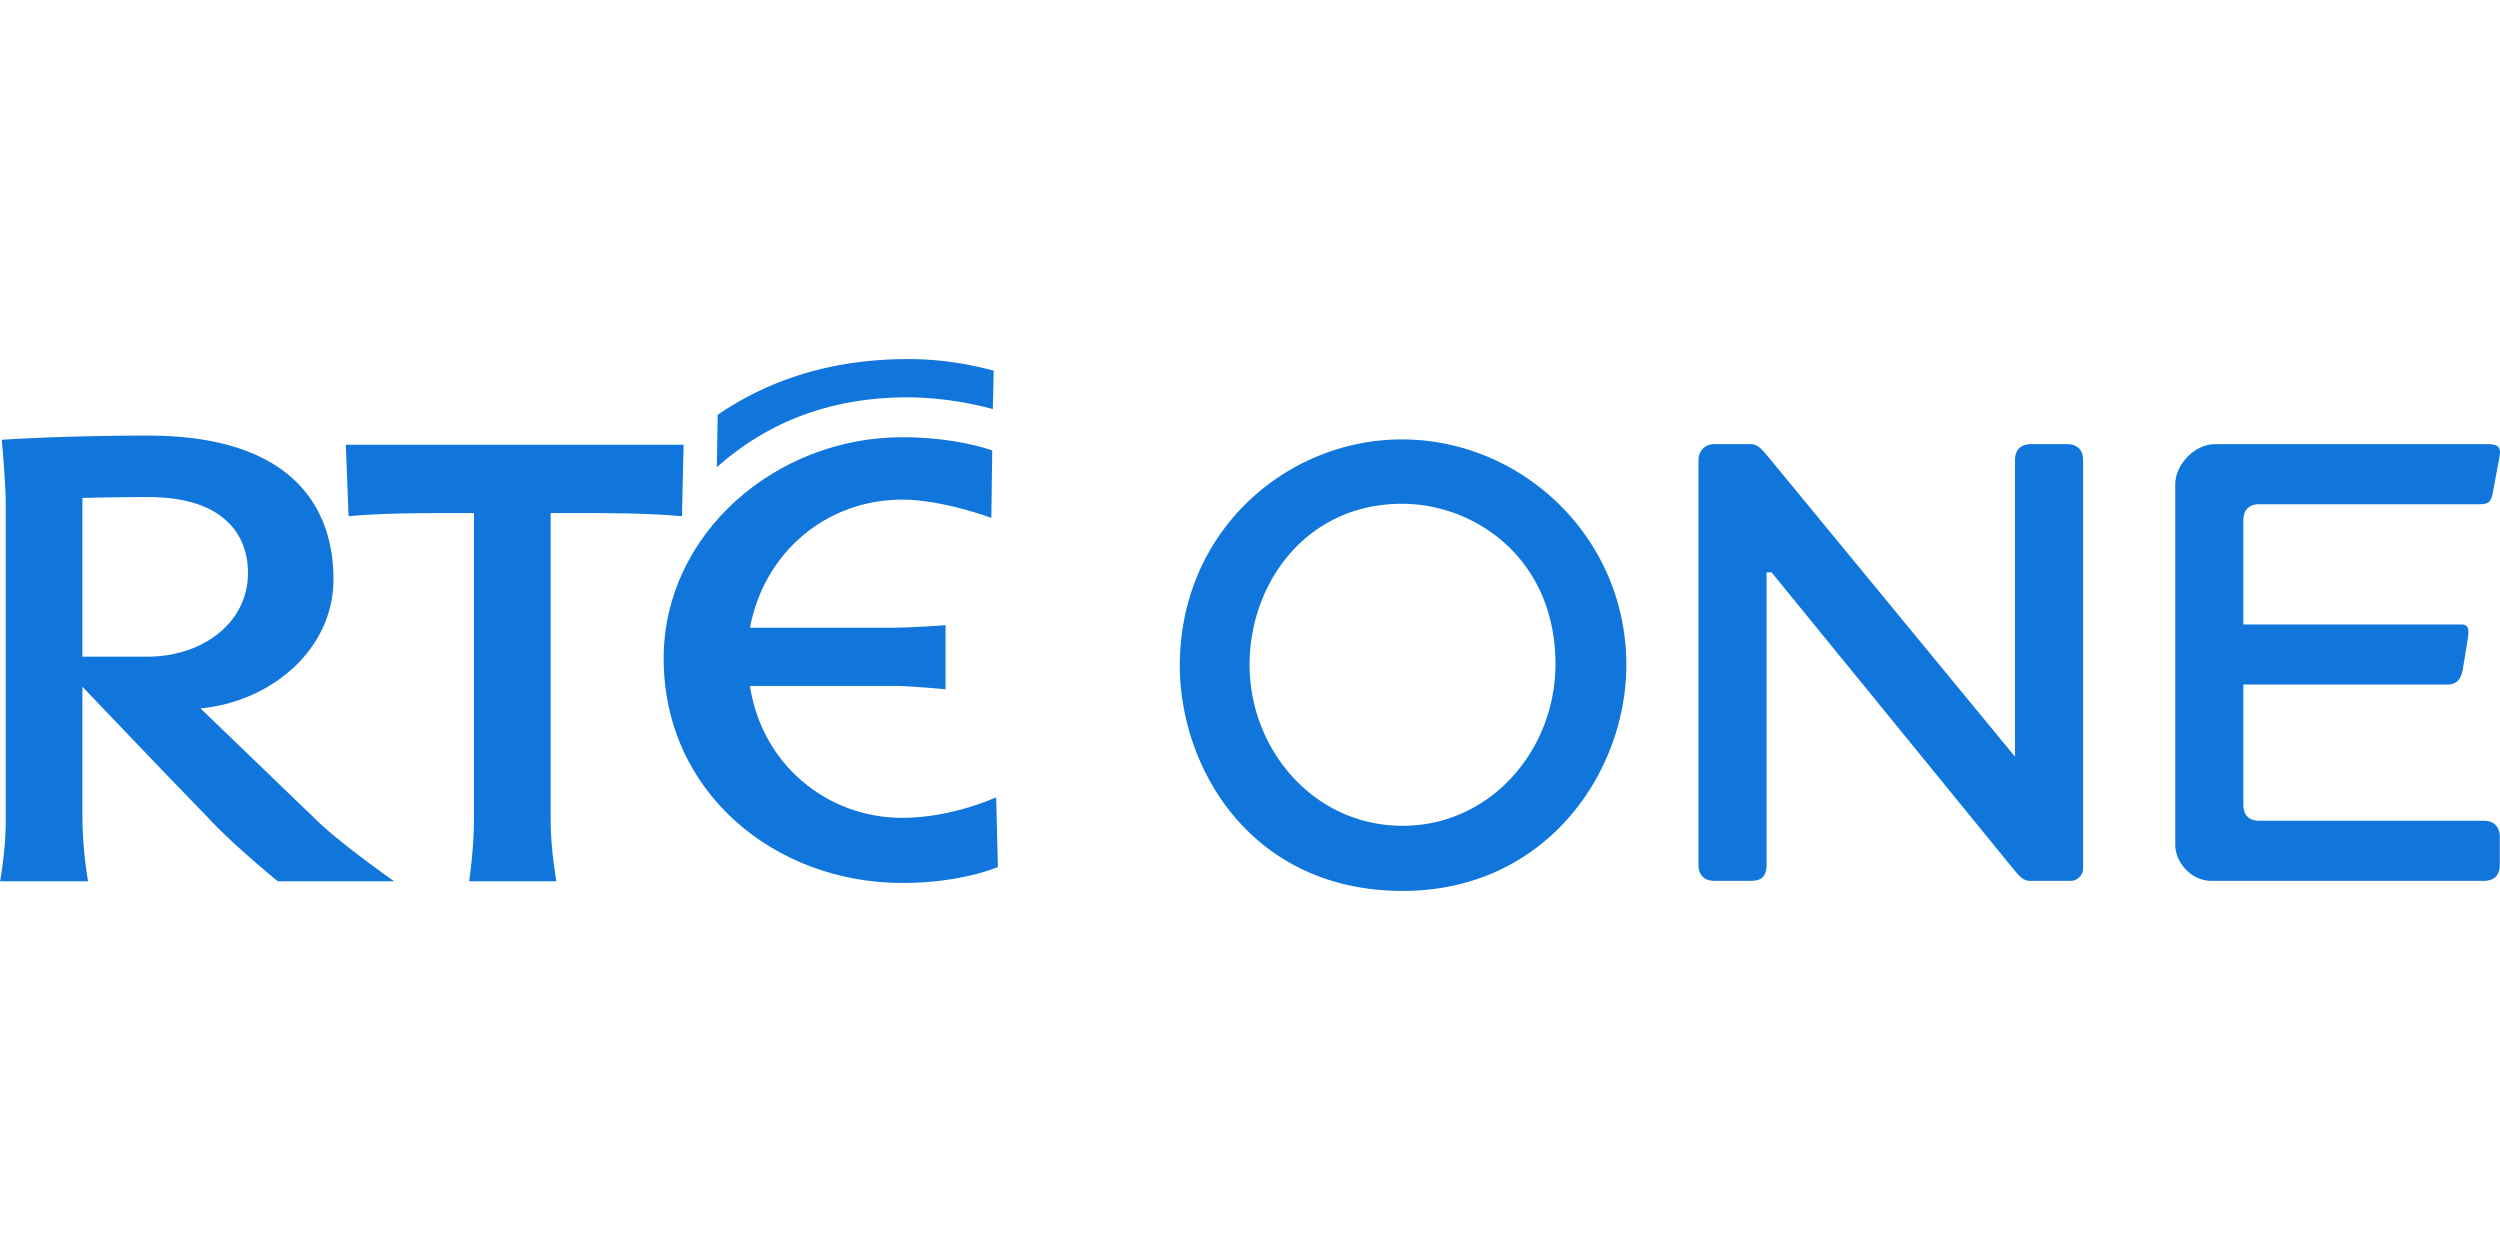 <svg xmlns="http://www.w3.org/2000/svg" width="128" height="64"><g fill="#1076db"><path d="M46.2 41.874c-3.916 0-7.208-2.797-7.802-6.755h7.41c.819 0 2.604.173 2.604.173V32.01s-1.75.13-2.73.13h-7.284c.734-3.882 3.928-6.56 7.801-6.56 2.044 0 4.558.935 4.558.935l.045-3.452s-1.787-.677-4.603-.677c-6.52 0-12.22 4.98-12.22 11.324 0 6.863 5.701 11.498 12.22 11.498 3.062 0 4.893-.818 4.893-.818l-.088-3.57s-2.256 1.054-4.805 1.054zM24.02 45.12s.247-1.656.247-3.105V26.268h-1.065c-1.452 0-3.697 0-5.355.163l-.14-3.66H35l-.084 3.66c-1.712-.163-3.917-.163-5.41-.163h-1.313v15.747c0 1.449.29 3.106.29 3.106z"/><path d="M50.835 20.945a17.302 17.302 0 00-4.334-.602c-3.798 0-7.068 1.15-9.799 3.58l.042-2.686c2.891-1.969 6.173-2.852 9.757-2.852 1.569 0 2.934.215 4.375.591zm-34.56 21.113l-6.009-5.788c3.698-.356 6.808-3.075 6.808-6.603 0-3.752-2.165-7.077-8.617-7.345-.268-.013-.547-.02-.838-.02-4.465 0-7.529.214-7.529.214s.204 2.203.204 3.312v16.23c0 1.495-.29 3.063-.29 3.063H4.51s-.29-1.568-.29-3.356v-6.603l4.237 4.431L10.6 41.81c1.321 1.442 3.624 3.312 3.624 3.312h5.958s-2.668-1.87-3.906-3.063zm-8.828-8.435H4.22v-8.128s1.57-.045 3.44-.045c.28 0 .551.023.797.035 3 .248 4.24 1.88 4.24 3.849 0 2.204-1.744 3.872-4.24 4.228a7.74 7.74 0 01-1.01.06zM71.78 22.498c-5.89 0-11.373 4.672-11.373 11.584 0 5.235 3.647 11.533 11.411 11.533 7.335 0 11.45-6.065 11.45-11.571 0-6.566-5.38-11.546-11.488-11.546zm0 3.295c3.774 0 7.86 2.841 7.86 8.206 0 4.439-3.357 8.282-7.822 8.282-4.555 0-7.84-3.902-7.84-8.25 0-4.18 2.912-8.238 7.802-8.238zM87.781 45.1c-.512 0-.82-.293-.82-.82V23.56c0-.45.305-.82.82-.82h1.847c.419 0 .63.338 1.023.792l12.516 15.209v-15.18c0-.508.275-.821.82-.821h1.847c.494 0 .82.263.82.82v20.925c0 .31-.298.615-.615.615h-2.101c-.395 0-.594-.32-.795-.537l-12.44-15.26-.255.002V44.28c0 .646-.317.82-.82.82zm25.439 0c-1.03 0-1.847-.95-1.847-1.846V24.791c0-.96.948-2.051 2.051-2.051h13.95c.58 0 .69.187.588.712l-.346 1.863c-.085.338-.18.502-.652.502H115.68c-.558 0-.82.322-.82.82v5.334h11.147c.465 0 .41.363.304.97l-.218 1.355c-.08.362-.227.752-.771.752H114.86v6.155c0 .5.256.82.82.82h11.489c.57 0 .82.363.82.82v1.437c0 .512-.267.82-.82.82z"/></g></svg>